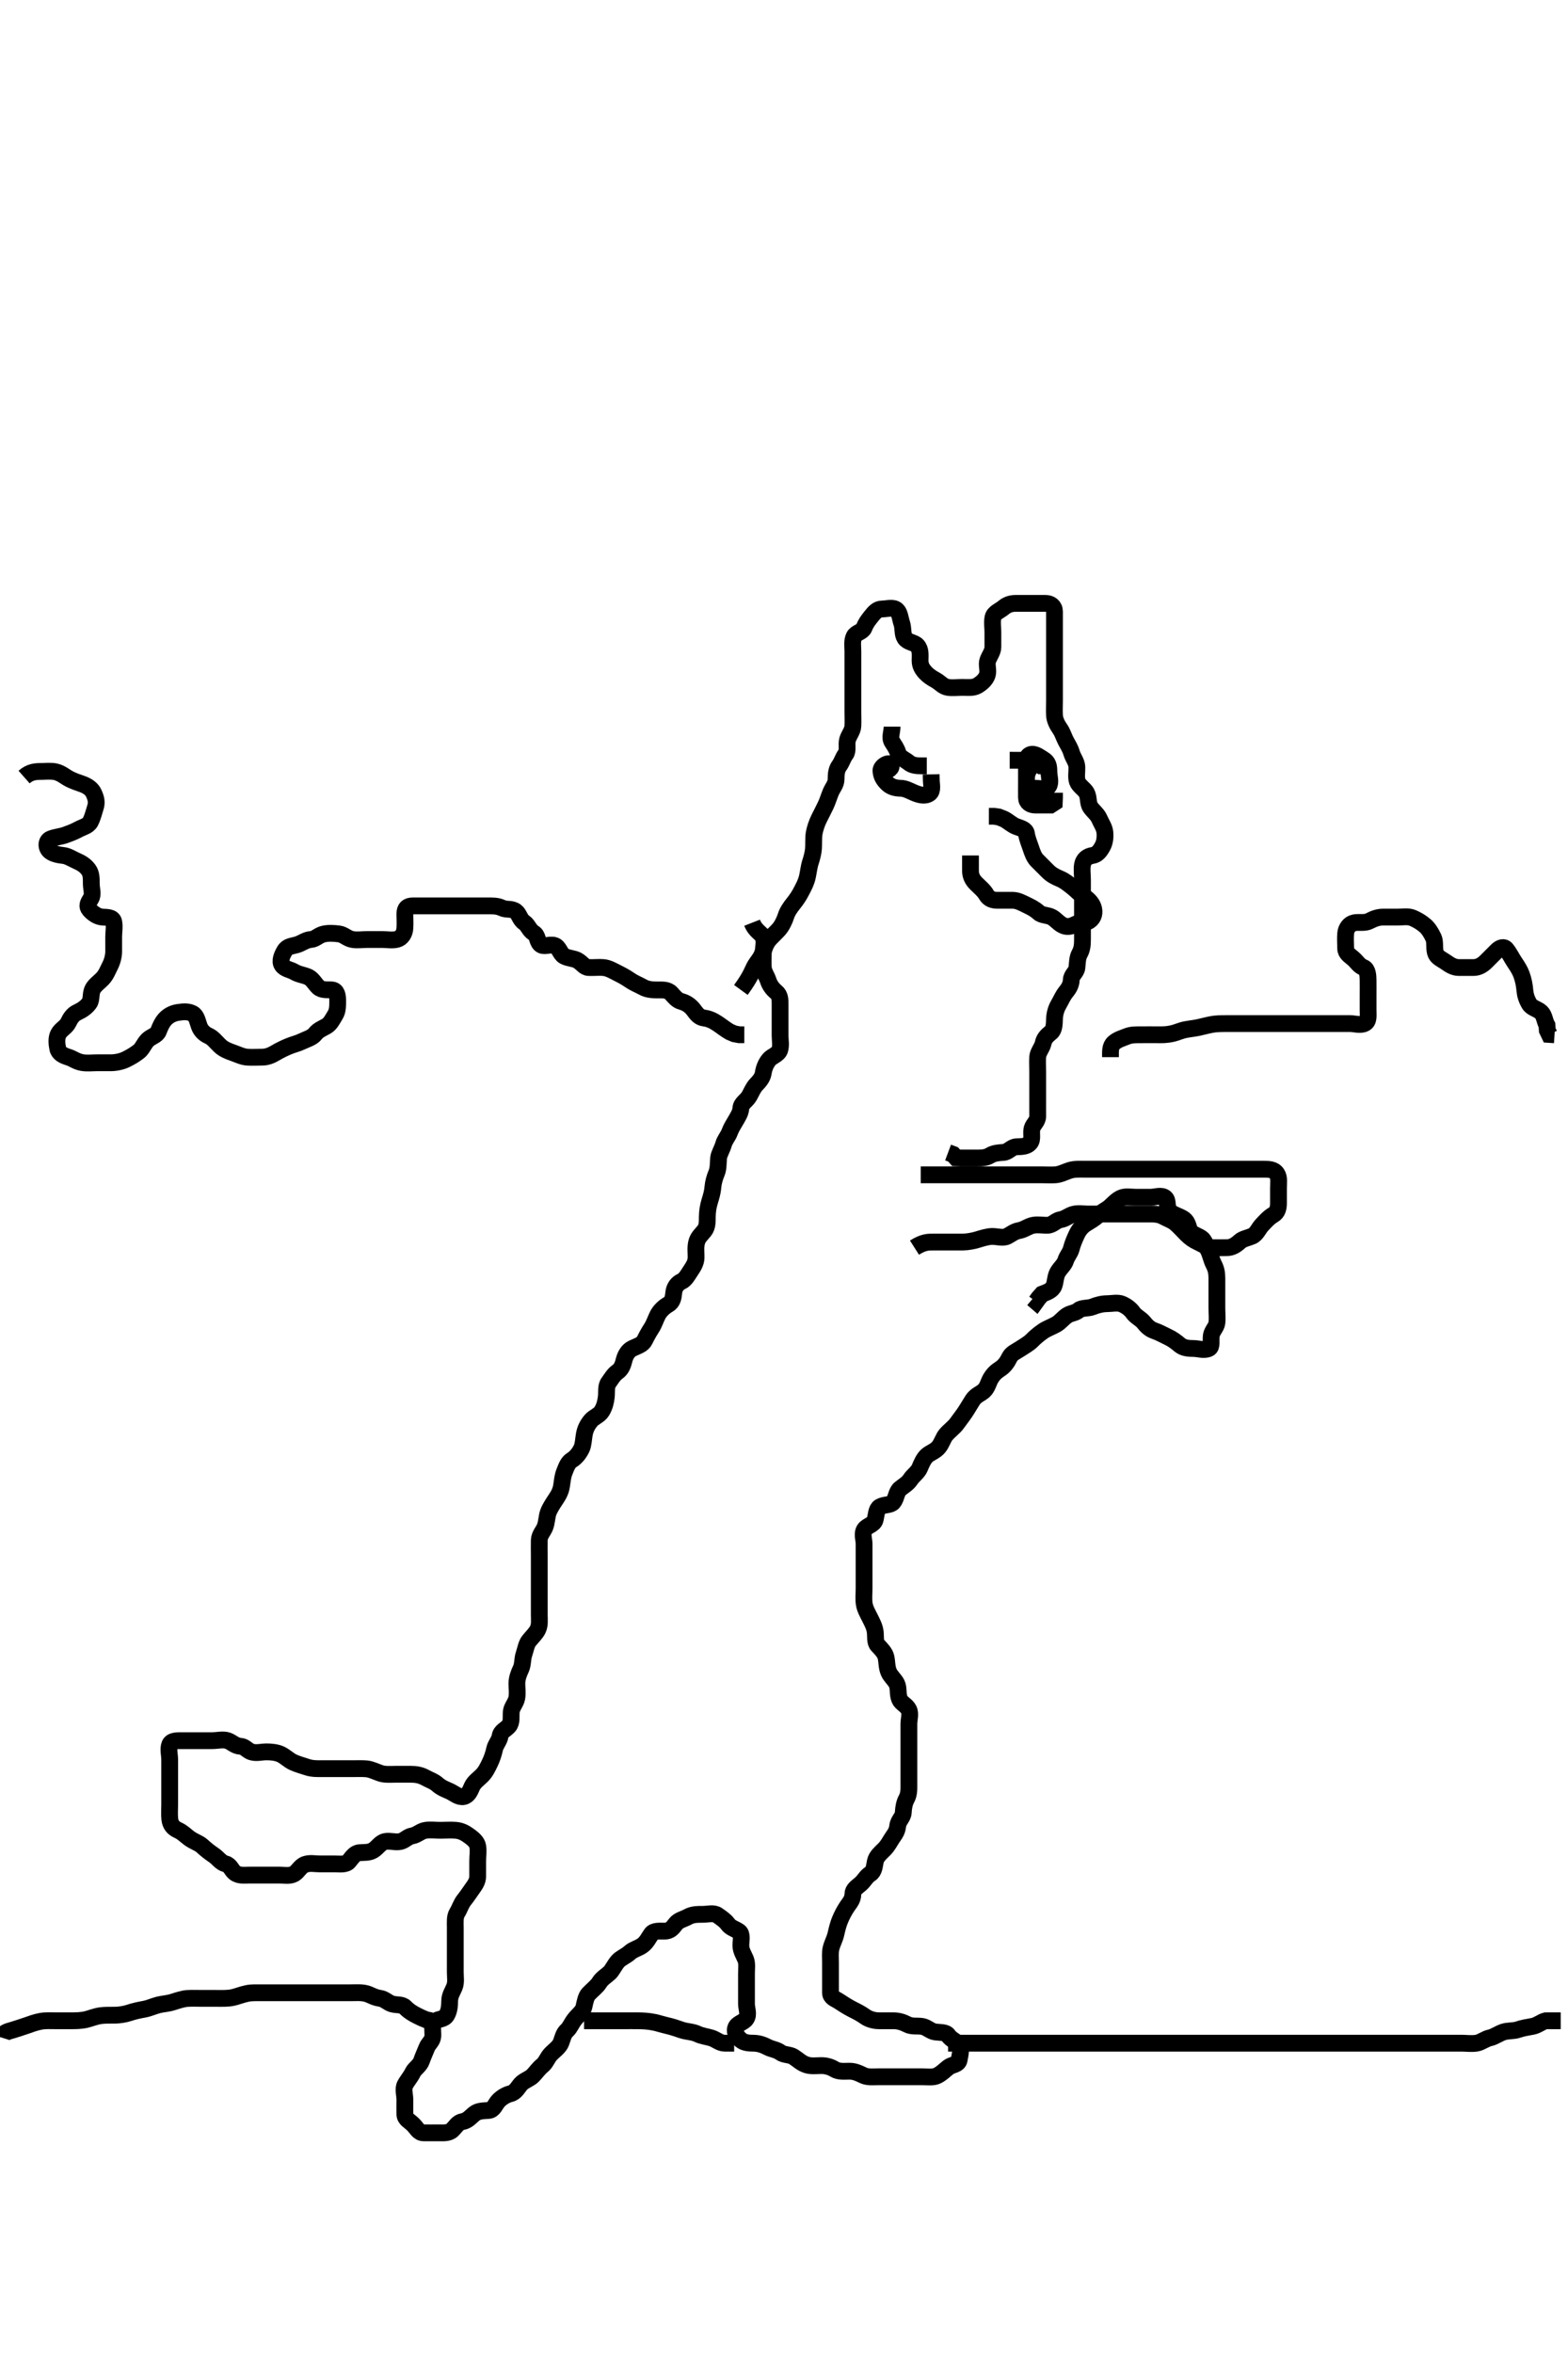 <svg width="280" height="420" xmlns="http://www.w3.org/2000/svg" xmlns:svg="http://www.w3.org/2000/svg" xmlns:xlink="http://www.w3.org/1999/xlink">
 <!-- Created with SVG-edit - http://svg-edit.googlecode.com/ -->
 <g display="inline" class="layer">
  <title>Layer 1</title>
  <path t="0,109,109,123,123,131,131,139,139,139,147,147,180,180,195,211,227,227,235,235,243,251,251,259,270,275,275,292,292,299,299,409,436,444,444,451,467,467,475,499,523,524,539,547,555,571,579,579,596,661,683,683,691,707,715,715,731,747,755,763,771,771,780,787,787,795,795,803,811,819,819,843,844,851,859,882,915,915,931,947,979,979,995,1035,1051,1059,1067,1123,1131,1139,1147,1156,1156,1164,1171,1179,1187,1195,1195,1195,1203,1211,1211,1219,1227,1241,1252,1372,1380,1380,1387,1395,1403,1411,1419,1427,1427,1444,1563,1579,1595,1595,1611,1620,1620,1635,1635,1643,1643,1652,1652,1659,1675,1676,1683,1707,1723,1812,1827,1835,1851,1852,1860,1867,1884,1891,1891,1891,1899,1899,1923,1931,1939,1939,1947,1947,1964,2026,2035,2043,2059,2067,2083,2083,2115,2148,2163,2203,2219,2219,2235,2279,2324,2324,2331,2339,2355,2355,2363,2363,2371,2380,2388,2395,2403,2420,2428,2459,2467,2483,2492,2492,2507,2579,2587,2604,2604,2612,2627,2627,2643,2660,2691,2699,2708,2732,2755,2818,2843,2859,2867,2876,2876,2884,2892,2899,2900,2908,2923,2939,2947,2947,2963,2995,2996,3027,3051,3083,3115,3139,3139,3147,3172,3187,3195,3211,3219,3227,3243,3259,3267,3275,3276,3283,3291,3299,3323,3340,3363,3363,3387,3443,3475,3483,3499,3499,3515,3515,3531,3531,3531,3555,3604,3604,3627,3635,3651,3660,3667,3668,3675,3683,3692,3692,3707,3739,3739,3893,3915,3923,3931,3931,3940,3940,3947,3947,3955,3956,4011" d="M4.3,138.7C5.367,137.757 6.356,137.702 7.378,137.7C8.053,137.699 9.155,137.572 9.961,137.772C10.889,138.002 11.545,138.56 12.049,138.849C13.145,139.478 13.933,139.662 14.783,139.984C15.611,140.297 16.374,140.797 16.725,141.561C17.166,142.519 17.335,143.222 17.016,144.184C16.78,144.895 16.563,145.887 16.133,146.7C15.742,147.441 14.768,147.635 14,148.053C13.159,148.51 12.409,148.768 11.643,149.053C10.89,149.332 9.842,149.403 9.014,149.753C8.215,150.09 8.177,151.264 8.869,151.899C9.397,152.382 10.415,152.61 11.3,152.7C12.1,152.781 12.882,153.312 13.7,153.675C14.485,154.022 15.19,154.424 15.779,155.2C16.336,155.933 16.3,156.869 16.3,157.721C16.3,158.679 16.703,159.635 16.215,160.415C15.75,161.155 15.422,161.736 16.005,162.4C16.56,163.033 17.394,163.639 18.3,163.7C19.098,163.754 20.116,163.697 20.299,164.501C20.498,165.378 20.3,166.336 20.3,167.184C20.3,168.047 20.311,168.947 20.3,169.867C20.29,170.7 20.034,171.654 19.653,172.395C19.251,173.177 18.958,174.014 18.3,174.7C17.713,175.313 16.969,175.808 16.585,176.5C16.128,177.324 16.41,178.409 15.943,179.057C15.411,179.795 14.706,180.277 13.8,180.7C13.01,181.069 12.575,181.743 12.216,182.5C11.806,183.365 10.853,183.72 10.421,184.579C10.047,185.325 10.132,186.32 10.321,187.2C10.502,188.044 11.326,188.426 12.217,188.701C13.046,188.957 13.619,189.484 14.664,189.664C15.583,189.823 16.41,189.7 17.342,189.7C18.3,189.7 19.089,189.708 19.815,189.7C20.8,189.69 21.793,189.438 22.439,189.125C23.364,188.678 24.008,188.284 24.779,187.7C25.432,187.205 25.71,186.274 26.4,185.6C26.979,185.035 28,184.831 28.289,184.089C28.637,183.2 28.892,182.604 29.41,181.995C29.956,181.354 30.792,180.866 31.758,180.721C32.648,180.588 33.586,180.479 34.4,180.921C35.142,181.325 35.272,182.354 35.584,183.183C35.896,184.011 36.512,184.567 37.187,184.871C38.041,185.255 38.465,185.895 39.279,186.678C39.883,187.26 40.728,187.618 41.621,187.921C42.316,188.157 43.272,188.639 44.133,188.7C45.002,188.761 45.9,188.7 46.8,188.7C47.689,188.7 48.445,188.371 49.101,187.984C49.928,187.497 50.749,187.098 51.501,186.784C52.422,186.4 53.139,186.271 53.901,185.899C54.701,185.508 55.763,185.238 56.3,184.533C56.787,183.895 57.506,183.612 58.279,183.179C59.011,182.77 59.398,181.91 59.875,181.136C60.314,180.423 60.3,179.5 60.3,178.6C60.3,177.7 60.146,176.784 59.3,176.7C58.504,176.621 57.464,176.818 56.821,176.179C56.179,175.541 55.833,174.793 55.099,174.416C54.379,174.047 53.381,173.976 52.543,173.479C51.82,173.05 50.856,173 50.372,172.264C49.893,171.536 50.376,170.488 50.821,169.721C51.307,168.882 52.135,168.897 53,168.643C53.877,168.385 54.6,167.759 55.499,167.7C56.353,167.644 56.848,166.939 57.8,166.721C58.678,166.52 59.603,166.586 60.522,166.7C61.421,166.812 61.954,167.51 62.9,167.689C63.784,167.857 64.605,167.7 65.621,167.7C66.3,167.7 67.278,167.7 68.3,167.7C69.1,167.7 70.028,167.891 70.9,167.664C71.756,167.441 72.239,166.606 72.3,165.7C72.361,164.786 72.3,163.995 72.3,163.1C72.3,162.136 72.736,161.7 73.711,161.7C74.621,161.7 75.439,161.7 76.351,161.7C77.161,161.7 78.133,161.7 78.996,161.7C79.864,161.7 80.736,161.7 81.711,161.7C82.621,161.7 83.439,161.7 84.348,161.7C85.3,161.7 86.1,161.7 87,161.7C87.864,161.7 88.761,161.654 89.605,162.053C90.497,162.475 91.319,162.089 92.129,162.701C92.719,163.147 92.84,164.149 93.596,164.647C94.294,165.108 94.487,166.031 95.3,166.533C96.064,167.005 95.866,167.932 96.467,168.533C97.068,169.134 98.138,168.491 99,168.757C99.866,169.025 100.007,170.272 100.736,170.664C101.498,171.074 102.452,171.059 103.1,171.416C103.964,171.892 104.298,172.657 105.101,172.7C105.935,172.744 106.951,172.629 107.731,172.7C108.645,172.784 109.342,173.219 110.3,173.7C110.896,173.999 111.653,174.385 112.543,174.995C113.309,175.521 114,175.753 114.8,176.2C115.595,176.644 116.522,176.7 117.4,176.7C118.3,176.7 119.244,176.621 119.864,177.311C120.456,177.969 120.886,178.543 121.652,178.753C122.696,179.039 123.383,179.628 123.864,180.264C124.409,180.985 124.828,181.594 125.711,181.711C126.637,181.833 127.331,182.171 128.133,182.7C128.829,183.159 129.621,183.8 130.3,184.179L131.133,184.533L132.013,184.699L132.911,184.7" id="svg_1" stroke-width="3" stroke="#000" fill="none"/>
  <path t="9857,9911,9911,9924,9931,9939,9939,9947,9947,9947,9955,9955,9963,9963,9963,9972,9972,9972,9979,9979,9988,9988,9988,9995,9995,9995,9995,10003,10003,10012,10012,10019,10019,10019,10027,10027,10035,10043,10043,10043,10051,10051,10051,10051,10059,10059,10059,10075,10076,10091,10091,10171,10179,10187,10196,10203,10203,10219,10227,10227,10227,10235,10243,10251,10252,10259,10259,10275,10308,10315,10331,10347,10355,10395,10411,10420,10427,10427,10435,10443,10451,10459,10459,10467,10475,10475,10491,10499,10515,10523,10531,10531,10547,10555,10555,10555,10563,10563,10572,10579,10595,10595,10603,10603,10659,10675,10691,10699,10700,10707,10747,10780,10780,10795,10844,10844,10975,10975,10987,10987,10996,10997,11003,11003,11003,11011,11019,11019,11027,11027,11035,11043,11051,11059,11067,11083,11107,11123,11140" d="M198.3,188.7C198.3,187.7 198.216,186.75 198.911,186.136C199.577,185.547 200.452,185.309 201.271,184.984C202.036,184.68 202.821,184.712 203.617,184.701C204.847,184.686 205.525,184.708 206.721,184.7C207.525,184.695 208.092,184.76 209.378,184.479C210.077,184.326 210.889,183.938 211.701,183.784C212.528,183.627 213.469,183.543 214.257,183.347C215.113,183.135 216.298,182.848 216.899,182.785C217.777,182.694 218.615,182.701 219.615,182.7C220.489,182.699 221.5,182.7 222.3,182.7C223.3,182.7 224.1,182.7 224.9,182.7C225.895,182.7 226.643,182.7 227.685,182.7C228.633,182.7 229.314,182.7 230.121,182.7C231.3,182.7 232.2,182.7 232.8,182.7C233.7,182.7 234.899,182.7 235.489,182.7C236.343,182.7 237.378,182.7 238.258,182.7C239.279,182.7 240.099,182.7 241,182.7C241.9,182.7 242.891,183.071 243.689,182.679C244.479,182.29 244.299,181.268 244.3,180.243C244.301,179.367 244.3,178.46 244.3,177.762C244.3,176.696 244.312,175.881 244.299,174.933C244.288,174.221 244.247,173.003 243.499,172.704C242.647,172.363 242.383,171.751 241.689,171.136C241.031,170.552 240.31,170.179 240.3,169.311C240.288,168.343 240.218,167.496 240.3,166.6C240.384,165.689 240.956,164.902 241.8,164.721C242.68,164.532 243.657,164.837 244.5,164.416C245.162,164.086 245.936,163.705 246.948,163.7C247.731,163.696 248.657,163.7 249.6,163.7C250.5,163.7 251.461,163.5 252.3,163.867C253.035,164.188 253.749,164.592 254.467,165.2C255.031,165.679 255.52,166.417 255.967,167.367C256.326,168.13 256.083,169.129 256.309,170C256.537,170.881 257.35,171.155 258.133,171.7C258.884,172.222 259.584,172.7 260.522,172.7C261.4,172.7 262.3,172.7 263.1,172.7C264.015,172.7 264.736,172.264 265.4,171.6C265.9,171.1 266.6,170.4 267.3,169.7C267.864,169.136 268.561,168.889 269.004,169.462C269.661,170.309 269.981,171.06 270.5,171.817C270.983,172.522 271.424,173.233 271.689,173.951C272.048,174.92 272.222,175.887 272.3,176.8C272.367,177.587 272.602,178.383 273.101,179.216C273.552,179.969 274.548,180.053 275.215,180.701C275.801,181.271 275.8,182.2 276.243,183L276.301,183.899L276.657,184.643L277.595,184.704" id="svg_3" stroke-width="3" stroke="#000" fill="none"/>
  <path t="43477,43529,43529,43547,43547,43547,43556,43556,43564,43564,43564,43572,43572,43572,43579,43579,43588,43588,43588,43595,43595,43595,43604,43604,43611,43611,43619,43620,43620,43628,43628,43628,43635,43635,43644,43644,43652,43652,43659,43667,43667,43675,43675,43683,43692,43707,43715,43731,43748,43756,43763,43772,43779,43787,43803,43811,43828,43836,43852,43852,43860,43860,43876,43883,43891,43899,43907,43915,43923,43931,43932,43947,43963,43972,43995,44003,44003,44019,44051,44083,44107,44139,44140,44340,44363,44395,44419,44427,44427,44435,44435,44459,44467,44483,44508,44508,44524,44532,44564,44571,44579,44595,44611,44837,44916,44916,44960,45043,45116,45116,45123,45131,45163,45171,45195,45195,45203,45235,45252,45267,45267,45284,45323,45331,45339,45355,45363,45380,45388,45396,45435,45459,45468,45475,45499,45507,45515,45515,45531,45571,45626,45660,45728,45747,45763,45764,45772,45772,45779,45788,45795,45812,45812,45819,45835,45843,45851,45876,45884,45900,45916,45932,45980,46003,46003,46011,46011,46027,46035,46051,46083,46100,46108,46115,46132,46163,46179,46256,46291,46307,46307,46315,46331,46331,46355,46387,46411,46419,46460,46580,46876,46900,46923,46948,46964,46980,46987,47004,47027,47051,47051,47093,47115,47131,47147,47172,47179,47187,47203,47220,47259,47300,47308,47331,47355,47356,47364,47387,47411,47436,47452,47484,47492,47516,47532,47540,47548,47556,47563,47579,47579,47595,47595,47612,47627,47643,47659,47659,47667,47683,47692,47707,47724,47740,47756,47771,47779,47796,47820,47843,47859,47884,47907,47940,47963,47971,47995,48003,48012,48111,48139,48456,48484,48484,48508,48508,48547,48555,48571,48571,48695,48842,48910,48955,49036,49076,49091,49099,49107,49115" d="M132.3,176.7C134.195,174.1 134.312,173.251 134.868,172.3C135.241,171.662 135.822,171.137 136.195,170.1C136.475,169.322 136.704,168.469 137.342,167.7C137.688,167.282 138.52,166.519 139.079,165.9C139.605,165.317 140.103,164.292 140.351,163.5C140.604,162.69 141.168,161.905 141.652,161.3C142.287,160.507 142.679,159.908 143.099,159.1C143.614,158.109 143.942,157.521 144.179,156.5C144.361,155.712 144.458,154.697 144.725,153.889C144.94,153.24 145.205,152.281 145.264,151.485C145.321,150.711 145.25,149.498 145.385,148.732C145.529,147.92 145.852,146.923 146.3,146.033C146.645,145.348 147.064,144.555 147.467,143.7C147.789,143.016 148.037,142.165 148.353,141.41C148.697,140.586 149.298,139.996 149.3,139.1C149.302,138.2 149.367,137.356 149.875,136.675C150.352,136.034 150.5,135.299 151.016,134.616C151.481,134.001 151.115,132.958 151.336,132.089C151.553,131.236 152.257,130.503 152.3,129.6C152.343,128.701 152.3,127.943 152.3,127.047C152.3,126.184 152.3,125.221 152.3,124.3C152.3,123.4 152.3,122.5 152.3,121.6C152.3,120.725 152.3,119.938 152.3,119.047C152.3,118.184 152.3,117.242 152.3,116.264C152.3,115.404 152.118,114.411 152.521,113.6C152.873,112.894 154.012,112.804 154.289,112.089C154.635,111.2 155.012,110.732 155.595,109.995C156.116,109.337 156.657,108.7 157.5,108.7C158.4,108.7 159.521,108.298 160.179,108.922C160.684,109.401 160.771,110.508 161.016,111.216C161.342,112.16 161.117,113.196 161.585,113.899C162.115,114.694 163.226,114.632 163.779,115.221C164.46,115.946 164.3,116.985 164.3,117.9C164.3,118.8 164.662,119.414 165.243,120.053C165.736,120.596 166.347,121.007 167.1,121.416C167.898,121.849 168.352,122.556 169.3,122.7C170.091,122.82 171,122.7 171.864,122.7C172.736,122.7 173.766,122.835 174.5,122.415C175.187,122.021 176.027,121.343 176.3,120.478C176.565,119.641 176.119,118.659 176.385,117.9C176.686,117.044 177.3,116.343 177.3,115.5C177.3,114.6 177.3,113.7 177.3,112.821C177.3,111.996 177.132,111.08 177.321,110.2C177.502,109.356 178.529,109.028 179.179,108.479C179.838,107.921 180.522,107.7 181.4,107.7C182.3,107.7 183.1,107.7 184.015,107.7C184.911,107.7 185.8,107.698 186.7,107.7C187.596,107.702 188.29,108.2 188.3,109.143C188.309,109.921 188.3,110.9 188.3,111.658C188.3,112.639 188.3,113.501 188.3,114.336C188.3,115.353 188.3,116.047 188.3,117.064C188.3,118 188.3,118.9 188.3,119.8C188.3,120.647 188.3,121.501 188.3,122.4C188.3,123.3 188.3,124.179 188.3,125.062C188.3,126.021 188.25,126.701 188.3,127.678C188.343,128.502 188.766,129.365 189.275,130.089C189.777,130.805 189.937,131.502 190.336,132.264C190.733,133.022 191.104,133.536 191.357,134.4C191.614,135.277 192.271,135.994 192.3,136.921C192.327,137.8 192.124,138.739 192.385,139.5C192.654,140.28 193.631,140.808 194.015,141.5C194.472,142.324 194.223,143.367 194.725,144.089C195.247,144.839 195.969,145.338 196.311,146.136C196.676,146.99 197.216,147.688 197.3,148.579C197.377,149.401 197.303,150.32 196.875,151.1C196.424,151.922 195.939,152.565 195.079,152.7C194.184,152.841 193.493,153.357 193.311,154.3C193.14,155.184 193.3,156.089 193.3,156.985C193.3,157.9 193.3,158.8 193.3,159.7C193.3,160.579 193.3,161.405 193.3,162.3C193.3,163.2 193.3,164.089 193.3,164.987C193.3,165.867 193.3,166.7 193.3,167.678C193.3,168.579 193.242,169.404 192.8,170.2C192.356,170.999 192.411,171.906 192.3,172.753C192.188,173.6 191.343,173.982 191.3,174.9C191.258,175.799 190.855,176.439 190.353,177.057C189.779,177.763 189.541,178.423 189.005,179.353C188.616,180.025 188.329,180.942 188.3,181.9C188.273,182.8 188.245,183.81 187.689,184.264C186.936,184.879 186.468,185.33 186.279,186.2C186.095,187.046 185.361,187.793 185.3,188.647C185.239,189.499 185.3,190.4 185.3,191.3C185.3,192.179 185.3,193.057 185.3,194C185.3,194.9 185.3,195.8 185.3,196.647C185.3,197.501 185.311,198.4 185.3,199.3C185.29,200.179 184.525,200.637 184.304,201.405C184.057,202.265 184.491,203.33 183.938,203.995C183.32,204.74 182.299,204.649 181.467,204.7C180.584,204.754 180.085,205.639 179.2,205.7C178.302,205.762 177.509,205.8 176.736,206.275C176.023,206.713 175.1,206.7 174.2,206.7C173.3,206.7 172.421,206.7 171.595,206.7L170.736,206.664L170.19,206.053L169.3,205.721" id="svg_4" stroke-width="3" stroke="#000" fill="none"/>
  <path t="49609,49707,49724,49732,49740,49755,49755,49763,49763,49771,49779,49796,49804,49804,49820,49829,49836,49836,49883,49940,49987,50003,50012,50028,50077,50123,50123,50132,50148,50164,50196,50212,50228,50228,50236,50251,50260,50276,50307,50308,50323,50347,50355,50380,50388,50404,50419,50427,50435,50443,50451,50451,50476,50483,50484,50492,50499,50508,50508,50515,50515,50524,50532,50532,50540,50540,50548,50548,50548,50556,50563,50563,50572,50580,50588,50588,50595,50603,50612,50612,50620,50628,50636,50643,50644,50651,50659,50667,50667,50675,50683,50683,50691,50699,50708,50716,50716,50724,50724,50732,50748,50748,50755,50755,50771,50780,50780,50788,50796,50813,50827,50827,50835,50835,50835,50844,50852,50852,50859,50859,50867,50875,50883,50884,50884,50892,50899,50907,50915,50915,50924,50924,50931,50939,50939,50955,50955,50963,50963,50963,50972,50980,50988,50996,51003,51019,51028,51035,51051,51084,51092,51115,51123,51131,51131,51139,51147,51155,51164,51171,51195,51204,51211,51212,51220,51244,51244,51260,51260,51276,51292,51307,51308,51323,51347,51356,51356,51372,51379,51395,51395,51403,51411,51428,51436,51444,51451,51459,51459,51467,51483,51491,51500,51500,51524,51577,51577,51603,51723,51778,51778,51803,51819,51835,51843,51851,51859,51868,51868,51876,51883,51892,51899,51899,51916,51916,51924,51924,51931,51939,51940,51947,51947,51947,51955,51963,51971,51971,51987,51987,52011,52011,52011,52027,52043,52043,52059,52075,52075,52092,52092,52100,52108,52115,52124,52131,52132,52147,52156,52156,52164,52172,52211,52259,52267,52284,52300,52395,52428,52452,52452,52483,52524,52524,52547,52556,52572,52580,52596,52604,52619,52643,52643,52659,52692,52755,52779,52795,52803,52803,52812,52812,52819,52843,52843,52843,52852,52875,52875,52900,52916,52916,52932,52932,52947,52955,52995,52995,53003,53027,53068,53068,53076,53092,53100,53108,53132,53132,53139,53180,53180,53196,53212,53219,53244,53244,53251,53260,53307,53316,53324,53332,53348,53356,53371,53379,53379,53395,53404,53404,53420,53435,53444,53461,53468,53484,53492,53515,53515,53523,53547,53547,53563,53571,53595,53611,53627,53627,53692,53707,53724,53739,53756,53772,53780,53828,53844,53854,53885,53900,53907,53931,53931,53947,53971,53979,54011,54035,54051,54083,54157,54204,54220,54220,54236,54244,54260,54260,54268,54284,54292,54300,54300,54316,54339,54363,54379,54379,54387,54387,54395,54411,54419,54419,54428,54435,54443,54459,54467,54467,54483,54499,54500,54515,54547,54564,54596,54612,54636,54676,54676,54691,54707,54715,54723,54772,54788,54859,54907,54923,54964,54964,54972,54996,55004,55011,55035,55052,55052,55067,55076,55092,55100,55108,55116,55116,55124,55132,55132,55140,55147,55148,55156,55163,55171,55179,55179,55188,55203,55211,55220,55220,55227,55236,55243,55259,55267,55267,55267,55291,55299,55300,55308,55332,55348,55348,55364,55371,55371,55379,55395,55403,55404,55411,55411,55420,55444,55468,55468,55484,55492,55499,55500,55515,55523,55540,55555,55596,55636,55667,55709,55709,55747,55755,55812,55820,55829,55844,55852,55860,55868,55869,55892,55932,55940,55956,55964,55972,55988,56004,56012,56012,56020,56035,56043,56060,56067,56076,56107,56123,56124,56172,56187,56275,56348,56355,56388,56396,56404,56411,56420,56420,56427,56436,56436,56444,56452,56476,56492,56508,56516,56548,56548,56580,56596,56611,56628,56644,56660,56660,56668,56676,56684,56692,56700,56700,56708,56755,56780,56812,56820,56844,56852,56876,56876,56884,56884,56944,56972,56988,57004,57012,57028,57052,57125,57209,57220,57236,57236,57244,57252,57261,57268,57283,57315,57323,57339,57339,57347,57379,57395,57403,57419,57428,57445,57445,57452,57452,57459,57467,57468,57476,57476,57484,57492,57548,57548,57564,57580,57588,57596,57596,57604,57612,57629,57636,57645,57676,57676,57692,57692,57700,57724,57724,57724,57732,57732,57741,57748,57756,57763,57772,57779,57795,57804,57811,57829,57829,57845,57852,57861,57876,57876,57900,57908,57924,57940,57940,57955,57963,57971,57987,57995,58004,58004,58011,58020,58029,58029,58036,58036,58044,58045,58052,58060,58068,58084,58084,58092,58116,58116,58124,58132,58140,58156,58156,58179,58188,58235,58236,58251,58252,58270,58276,58276,58283,58284,58308,58315,58347,58363,58388,58388,58404,58419,58420,58427,58436,58459,58468,58468,58484,58484,58492,58508,58515,58524,58540,58547,58548,58563,58564,58571,58579,58588,58603,58619,58620,58627,58636,58651,58652,58659,58668,58684,58684,58692,58692,58699,58715,58716,58731,58740,58740,58747,58747,58763,58772,58772,58779,58795,58795,58811,58819,58835,58845,58851,58852,58859,58860,58867,58875,58883,58891,58899,58915,58924,58931,58931,58947,58971,58972,58979,58995,59004,59019,59035,59036,59043,59044,59075,59123,59132,59180,59196,59219,59227,59275,59276,59328,59328,59348,59364,59380,59380,59439,59452,59468,59484,59500,59524,59532,59572,59596,59611,59619,59619,59635,59644,59651,59652,59660,59676,59724,59777,59796,59812,59828,59852,59860,59867,59883,59892,59908,59916,59916,59940,59964,59971,59979,59980,59988,59996,59996,59996,60004,60016,60028,60028,60036,60045,60045,60052,60061,60076,60083,60092,60099,60115,60131,60139,60147,60171,60179,60196,60211,60212,60220,60243,60251,60261,60268,60283,60284,60292,60300,60315,60324,60347,60347,60363,60363,60371,60371,60395,60411,60427,60435,60451,60460,60476,60491,60499,60532,60556,60563,60572,60587,60603,60691,60699,60708,60708" d="M134.3,164.7C134.911,166.264 136.013,166.564 136.289,167.311C136.591,168.125 136.3,169.143 136.3,169.921C136.3,170.9 136.252,171.66 136.3,172.639C136.343,173.504 136.909,174.178 137.179,175.021C137.432,175.812 137.925,176.515 138.595,177.057C139.33,177.651 139.299,178.5 139.3,179.4C139.301,180.343 139.3,181.221 139.3,182.1C139.3,183 139.3,183.899 139.3,184.867C139.3,185.7 139.509,186.538 139.243,187.4C138.975,188.266 137.851,188.485 137.325,189.136C136.733,189.869 136.423,190.692 136.301,191.5C136.165,192.409 135.566,193.03 135.016,193.616C134.469,194.199 134.147,195.057 133.779,195.679C133.286,196.514 132.366,196.916 132.3,197.8C132.235,198.672 131.764,199.331 131.336,200.089C130.979,200.723 130.585,201.272 130.289,202.089C130.017,202.84 129.437,203.429 129.216,204.217C128.967,205.106 128.379,206.016 128.321,206.7C128.238,207.675 128.293,208.615 127.947,209.414C127.648,210.107 127.366,211.096 127.311,211.828C127.239,212.785 127.001,213.549 126.725,214.46C126.452,215.362 126.318,216.2 126.3,217.242C126.288,217.94 126.361,218.942 125.779,219.679C125.222,220.385 124.606,220.846 124.385,221.815C124.166,222.779 124.325,223.7 124.3,224.5C124.271,225.401 123.826,226.083 123.3,226.867C122.879,227.494 122.403,228.413 121.689,228.736C120.887,229.099 120.403,229.858 120.321,230.7C120.226,231.674 120.084,232.429 119.3,232.867C118.648,233.23 117.874,233.917 117.467,234.7C117.08,235.444 116.811,236.35 116.325,237.089C115.874,237.776 115.497,238.465 115.131,239.217C114.736,240.027 113.903,240.226 112.936,240.685C112.153,241.057 111.673,241.902 111.467,242.7C111.224,243.642 111.016,244.355 110.2,244.921C109.603,245.336 109.137,246.139 108.653,246.81C108.176,247.471 108.368,248.539 108.264,249.361C108.151,250.255 107.99,251.001 107.499,251.847C107.014,252.68 106.033,252.927 105.5,253.587C104.927,254.296 104.522,255.014 104.336,256.064C104.19,256.889 104.165,257.881 103.864,258.525C103.533,259.233 102.937,260.109 102.101,260.616C101.411,261.035 101.133,261.867 100.8,262.7C100.467,263.533 100.419,264.299 100.279,265.221C100.129,266.208 99.723,266.896 99.2,267.679C98.73,268.382 98.179,269.234 97.911,269.951C97.635,270.687 97.641,271.792 97.299,272.616C96.998,273.34 96.329,273.999 96.3,274.9C96.271,275.799 96.3,276.725 96.3,277.501C96.3,278.4 96.3,279.3 96.3,280.264C96.3,281.136 96.3,282.004 96.3,283.021C96.3,283.679 96.3,284.715 96.3,285.501C96.3,286.4 96.3,287.3 96.3,288.264C96.3,289.136 96.437,290.057 96.016,290.9C95.686,291.562 95.018,292.187 94.467,292.867C93.986,293.459 93.831,294.508 93.584,295.216C93.262,296.14 93.396,297.097 93.016,297.901C92.67,298.633 92.318,299.514 92.3,300.457C92.285,301.269 92.454,302.065 92.289,303.064C92.146,303.932 91.385,304.687 91.301,305.5C91.209,306.395 91.436,307.414 90.864,308.089C90.331,308.719 89.435,308.991 89.299,309.9C89.177,310.708 88.505,311.354 88.321,312.2C88.13,313.08 87.838,313.936 87.467,314.7C87.1,315.454 86.728,316.267 86.079,316.922C85.501,317.504 84.654,318.08 84.3,318.867C83.951,319.642 83.645,320.503 82.8,320.679C81.919,320.863 81.147,320.134 80.353,319.757C79.661,319.429 78.82,319.158 78.1,318.501C77.515,317.968 76.682,317.708 75.9,317.275C75.08,316.82 74.2,316.7 73.415,316.7C72.453,316.7 71.613,316.7 70.619,316.7C69.842,316.7 68.774,316.8 67.967,316.533C67.223,316.288 66.306,315.821 65.511,315.736C64.789,315.659 63.711,315.7 62.889,315.7C61.978,315.7 61.089,315.7 60.1,315.7C59.3,315.7 58.3,315.7 57.511,315.7C56.785,315.7 55.78,315.746 54.816,315.416C54.107,315.173 53.131,314.927 52.3,314.533C51.599,314.201 50.836,313.462 50.125,313.136C49.341,312.776 48.384,312.7 47.596,312.7C46.664,312.7 45.772,312.991 44.869,312.7C44.177,312.477 43.733,311.751 42.948,311.704C41.948,311.645 41.424,310.968 40.653,310.704C39.826,310.422 38.8,310.7 37.9,310.7C37.005,310.7 36.133,310.7 35.2,310.7C34.3,310.7 33.5,310.699 32.657,310.7C31.732,310.701 30.613,310.627 30.309,311.405C29.996,312.205 30.3,313.221 30.3,314.1C30.3,315 30.3,315.899 30.3,316.753C30.3,317.7 30.3,318.5 30.3,319.4C30.3,320.264 30.3,321.221 30.3,322.1C30.3,323.004 30.226,323.872 30.321,324.7C30.434,325.692 30.898,326.281 31.779,326.679C32.622,327.06 33.11,327.614 33.817,328.132C34.613,328.715 35.517,328.966 36.1,329.501C36.73,330.08 37.479,330.681 38.115,331.1C38.984,331.674 39.369,332.463 40.3,332.7C41.124,332.91 41.348,333.818 41.911,334.264C42.68,334.874 43.689,334.7 44.633,334.7C45.321,334.7 46.279,334.7 47.3,334.7C48.133,334.7 48.947,334.7 49.953,334.7C50.647,334.7 51.743,334.922 52.522,334.478C53.234,334.073 53.597,333.103 54.5,332.785C55.353,332.486 56.3,332.7 57.1,332.7C58,332.7 58.9,332.7 59.8,332.7C60.7,332.7 61.749,332.873 62.275,332.264C62.889,331.552 63.288,330.786 64.179,330.7C65.006,330.62 65.889,330.753 66.664,330.264C67.502,329.735 67.889,328.882 68.8,328.7C69.641,328.532 70.622,328.895 71.499,328.699C72.306,328.518 72.748,327.845 73.6,327.695C74.528,327.532 75.068,326.845 76.015,326.701C76.86,326.573 77.652,326.7 78.664,326.7C79.596,326.7 80.525,326.62 81.4,326.7C82.311,326.784 82.99,327.124 83.779,327.7C84.419,328.168 85.154,328.744 85.299,329.501C85.467,330.384 85.3,331.3 85.3,332.264C85.3,333.136 85.3,334 85.3,334.9C85.3,335.8 84.83,336.434 84.336,337.125C83.85,337.806 83.438,338.447 82.911,339.1C82.31,339.844 82.101,340.698 81.653,341.405C81.191,342.132 81.3,343.1 81.3,343.996C81.3,344.922 81.3,345.8 81.3,346.7C81.3,347.5 81.3,348.533 81.3,349.347C81.3,350.184 81.3,351.047 81.3,352.064C81.3,352.9 81.483,353.854 81.133,354.7C80.809,355.485 80.313,356.179 80.3,357.136C80.288,358.004 80.224,358.912 79.779,359.679C79.293,360.518 78.333,360.297 77.657,360.814C77.004,361.315 77.362,362.703 77.289,363.479C77.205,364.376 76.508,364.738 76.215,365.501C75.917,366.277 75.538,367.051 75.275,367.839C74.986,368.7 74.047,369.24 73.736,369.885C73.305,370.78 72.732,371.374 72.336,372.125C71.935,372.887 72.3,373.9 72.3,374.8C72.3,375.7 72.281,376.5 72.3,377.4C72.318,378.265 73.139,378.581 73.779,379.221C74.419,379.861 74.735,380.682 75.596,380.7C76.521,380.719 77.4,380.7 78.3,380.7C79.1,380.7 80.136,380.818 80.779,380.179C81.421,379.541 81.748,378.846 82.6,378.695C83.528,378.532 84.046,377.838 84.7,377.311C85.445,376.71 86.404,376.789 87.3,376.7C88.146,376.616 88.424,375.666 88.911,375.1C89.552,374.355 90.47,373.88 91.115,373.725C92.062,373.498 92.422,372.664 93.004,372C93.56,371.367 94.59,371.093 95.179,370.478C95.831,369.798 96.134,369.268 96.864,368.675C97.513,368.147 97.727,367.291 98.4,366.6C98.992,365.992 99.868,365.396 100.178,364.6C100.509,363.754 100.577,363.016 101.3,362.367C101.793,361.924 102.041,361.137 102.7,360.336C103.345,359.552 104.093,359.048 104.279,358.2C104.473,357.32 104.643,356.387 105.101,355.9C105.779,355.18 106.604,354.576 107.015,353.9C107.486,353.124 108.213,352.739 108.868,352.131C109.326,351.705 109.757,350.728 110.348,350.062C110.863,349.481 111.756,349.176 112.522,348.479C113.085,347.965 113.966,347.784 114.7,347.264C115.487,346.706 115.828,345.884 116.321,345.2C116.769,344.578 117.8,344.702 118.689,344.7C119.653,344.698 120.091,344.155 120.657,343.405C121.162,342.735 122.078,342.579 122.9,342.125C123.671,341.7 124.585,341.7 125.5,341.7C126.4,341.7 127.438,341.378 128.133,341.867C128.849,342.37 129.514,342.818 129.943,343.405C130.498,344.164 131.164,344.23 131.943,344.757C132.626,345.22 132.29,346.4 132.3,347.3C132.31,348.2 132.801,348.919 133.133,349.7C133.454,350.452 133.3,351.4 133.3,352.3C133.3,353.2 133.3,354.1 133.3,355C133.3,355.899 133.3,356.867 133.3,357.7C133.3,358.5 133.776,359.563 133.243,360.343C132.76,361.048 131.613,361.141 131.357,362C131.1,362.863 131.682,363.611 132.275,364.125C132.873,364.645 133.784,364.699 134.475,364.7C135.543,364.702 136.337,365.026 137.1,365.416C137.853,365.801 138.668,365.844 139.353,366.347C140.019,366.837 141.031,366.705 141.711,367.136C142.507,367.641 143.046,368.254 144.057,368.578C144.878,368.842 145.8,368.7 146.7,368.7C147.595,368.7 148.388,368.972 149.005,369.347C149.823,369.846 150.8,369.698 151.7,369.7C152.6,369.702 153.331,370.037 154.1,370.416C154.945,370.833 155.864,370.7 156.736,370.7C157.7,370.7 158.6,370.7 159.499,370.7C160.353,370.7 161.3,370.7 162.057,370.7C162.948,370.7 163.731,370.7 164.736,370.7C165.7,370.7 166.665,370.861 167.4,370.479C168.247,370.038 168.708,369.499 169.384,368.984C169.997,368.516 171.136,368.558 171.279,367.679C171.433,366.734 171.737,365.867 171.243,365.057C170.792,364.319 169.888,364.137 169.325,363.311C168.911,362.701 167.892,362.817 167,362.695C166.179,362.584 165.533,361.854 164.7,361.711C163.813,361.558 162.853,361.794 162,361.347C161.248,360.953 160.421,360.7 159.586,360.7C158.891,360.7 157.704,360.702 156.957,360.7C156.057,360.698 155.111,360.398 154.543,359.996C153.67,359.378 153.009,359.059 152.132,358.616C151.438,358.265 150.488,357.669 149.821,357.221C149.123,356.752 148.302,356.586 148.3,355.679C148.298,354.721 148.3,353.901 148.3,353C148.3,352.1 148.3,351.2 148.3,350.3C148.3,349.405 148.218,348.519 148.385,347.813C148.616,346.842 149.054,346.193 149.289,345.147C149.501,344.207 149.711,343.403 150.005,342.701C150.369,341.829 150.769,341.066 151.275,340.311C151.723,339.641 152.283,339.089 152.3,338.1C152.315,337.221 153.031,336.848 153.689,336.264C154.383,335.649 154.662,334.939 155.4,334.478C156.117,334.031 156.127,333.08 156.321,332.2C156.507,331.352 157.3,330.7 157.9,330.1C158.595,329.405 158.919,328.656 159.385,327.984C159.922,327.211 160.203,326.807 160.311,325.885C160.423,324.926 161.257,324.418 161.3,323.5C161.342,322.601 161.521,321.733 161.875,321.1C162.356,320.239 162.3,319.289 162.3,318.379C162.3,317.679 162.3,316.7 162.3,315.911C162.3,314.867 162.3,314.004 162.3,313.1C162.3,312.2 162.3,311.289 162.3,310.379C162.3,309.561 162.3,308.652 162.3,307.7C162.3,306.9 162.651,305.909 162.264,305.136C161.878,304.364 160.942,304.02 160.657,303.348C160.242,302.371 160.529,301.327 160.133,300.533C159.776,299.815 159.056,299.238 158.736,298.525C158.325,297.61 158.408,296.683 158.215,295.815C158.039,295.024 157.396,294.383 156.736,293.685C156.21,293.129 156.396,292.173 156.289,291.289C156.178,290.361 155.727,289.561 155.325,288.751C154.948,287.99 154.478,287.207 154.336,286.336C154.186,285.416 154.3,284.478 154.3,283.533C154.3,282.875 154.3,281.867 154.3,281.004C154.3,280.1 154.3,279.2 154.3,278.3C154.3,277.405 154.3,276.478 154.3,275.533C154.3,274.875 153.89,273.719 154.385,272.987C154.837,272.319 156.041,272.157 156.264,271.311C156.493,270.444 156.477,269.363 157.101,268.985C157.907,268.498 158.999,268.727 159.499,268.131C160.076,267.441 160.052,266.285 160.736,265.725C161.374,265.202 162.109,264.819 162.6,264.052C163.008,263.415 163.929,262.779 164.247,261.995C164.526,261.31 164.924,260.369 165.522,259.821C166.057,259.331 167.005,259.042 167.59,258.348C168.193,257.634 168.426,256.667 168.911,256.1C169.549,255.353 170.387,254.772 170.864,254.1C171.379,253.374 171.876,252.758 172.325,252.089C172.827,251.343 173.281,250.521 173.7,249.885C174.274,249.016 175.105,248.797 175.689,248.264C176.373,247.64 176.505,246.706 176.947,245.995C177.437,245.21 177.888,244.804 178.6,244.343C179.397,243.826 179.874,243.105 180.264,242.311C180.643,241.538 181.364,241.309 182.19,240.753C182.886,240.284 183.691,239.866 184.285,239.264C184.852,238.69 185.508,238.134 186.279,237.6C186.909,237.163 187.832,236.836 188.585,236.416C189.373,235.977 189.848,235.254 190.585,234.785C191.277,234.346 191.984,234.409 192.633,233.867C193.192,233.4 194.315,233.576 195.079,233.275C195.988,232.916 196.842,232.7 197.784,232.7C198.475,232.7 199.607,232.44 200.384,232.785C201.149,233.125 201.858,233.638 202.325,234.311C202.828,235.033 203.706,235.377 204.243,236.053C204.719,236.653 205.299,237.258 206.133,237.533C206.978,237.813 207.76,238.275 208.5,238.616C209.363,239.014 209.946,239.464 210.7,240.089C211.357,240.634 212.325,240.7 213.101,240.7C214,240.7 214.991,241.108 215.864,240.7C216.479,240.413 216.183,239.292 216.304,238.4C216.416,237.579 217.216,236.881 217.3,236.158C217.409,235.222 217.3,234.353 217.3,233.462C217.3,232.478 217.3,231.6 217.3,230.7C217.3,229.9 217.31,229.028 217.3,228.157C217.289,227.221 217.193,226.565 216.725,225.66C216.306,224.849 216.141,223.863 215.8,223.221C215.362,222.395 215.112,221.381 214.499,220.985C213.692,220.465 212.626,220.266 212.357,219.4C212.09,218.54 211.952,217.916 211.2,217.479C210.375,216.998 209.568,216.842 208.911,216.264C208.215,215.652 208.689,214.353 208.079,213.821C207.409,213.24 206.3,213.7 205.5,213.7C204.6,213.7 203.7,213.7 202.8,213.7C201.9,213.7 200.932,213.48 200.133,213.867C199.378,214.233 198.81,214.885 198.216,215.416C197.615,215.953 196.759,216.299 196.013,216.985C195.431,217.521 194.636,217.981 193.953,218.4C193.173,218.878 192.653,219.528 192.247,220.4C191.861,221.231 191.523,222.027 191.299,222.899C191.093,223.7 190.551,224.174 190.296,224.995C190.059,225.759 189.316,226.333 188.875,227.1C188.459,227.823 188.487,228.77 188.215,229.501C187.892,230.369 186.9,230.675 186.101,230.985L185.467,231.7L185.013,232.328L184.413,231.812" id="svg_5" stroke-width="3" stroke="#000" fill="none"/>
  <path t="61009,61122,61122,61131,61131,61140,61140,61148,61148,61156,61156,61163,61163,61164,61172,61180,61188,61188,61196,61204,61213,61220,61229,61229,61244,61252,61261,61261,61268,61284,61292,61308,61308,61315,61331,61340,61340,61356,61356,61364,61380,61380,61388,61396,61404,61412,61420,61420,61429,61436,61444,61461,61476,61483,61483,61491,61499,61499,61523,61523,61533,61604,61612,61620,61627,61627,61635,61643,61651,61659,61659,61675,61675,61683,61691,61708,61708,61723,61731,61793,61827,61852,61852,61860,61875,61883,61891,61899,61907,61907,61915,61915,61923,61923,61923,61931,61931,61940,61940,61948,61948,61956,61956,61956,61964,61964,61972,61972,61980,61980,61988,61988,61996,61996,62004,62004,62004,62011,62012,62020,62028,62035,62035,62044,62051,62067,62075,62083,62091,62108,62108,62116,62116,62124,62132,62132,62140,62156,62156,62172,62180,62180,62188,62196,62204,62212,62220,62228,62228,62244,62244,62252,62252,62268,62276,62300,62308,62340,62348,62364" d="M163.3,222.7C164.871,221.7 165.709,221.7 166.699,221.7C167.464,221.7 168.417,221.7 169.269,221.7C170.305,221.7 171.049,221.711 171.967,221.7C172.8,221.69 173.845,221.487 174.54,221.275C175.24,221.061 176.34,220.705 177.161,220.7C178.133,220.694 179.089,221.057 179.864,220.664C180.562,220.31 181.113,219.809 181.936,219.664C182.981,219.48 183.542,218.879 184.522,218.7C185.386,218.542 186.301,218.737 187.1,218.7C188.018,218.657 188.524,217.841 189.4,217.7C190.304,217.554 190.836,216.939 191.779,216.721C192.639,216.522 193.621,216.7 194.3,216.7C195.279,216.7 196.099,216.7 197.057,216.7C197.953,216.7 198.816,216.7 199.779,216.7C200.6,216.7 201.5,216.7 202.4,216.7C203.3,216.7 204.1,216.7 205,216.7C205.9,216.7 206.833,216.654 207.7,217.125C208.432,217.524 209.333,217.826 209.9,218.311C210.647,218.949 211.3,219.7 211.864,220.264C212.521,220.921 213.125,221.358 214,221.753C214.723,222.079 215.497,222.657 216.4,222.7C217.299,222.743 218.057,222.7 219.115,222.7C219.967,222.7 220.713,222.24 221.4,221.6C221.919,221.117 222.84,220.975 223.59,220.647C224.428,220.281 224.727,219.291 225.4,218.6C225.893,218.093 226.542,217.315 227.4,216.821C228.137,216.397 228.3,215.6 228.3,214.7C228.3,213.9 228.3,213 228.3,212.1C228.3,211.2 228.483,210.204 228.015,209.501C227.485,208.706 226.543,208.702 225.638,208.7C224.838,208.698 223.879,208.7 223.075,208.7C222.253,208.7 221.222,208.7 220.342,208.7C219.321,208.7 218.547,208.7 217.638,208.7C216.838,208.7 215.879,208.7 215.085,208.7C214.31,208.7 213.269,208.7 212.417,208.7C211.464,208.7 210.699,208.7 209.7,208.7C208.9,208.7 207.9,208.7 207.1,208.7C206.1,208.7 205.279,208.7 204.133,208.7C203.352,208.7 202.561,208.7 201.633,208.7C200.721,208.7 199.9,208.7 198.995,208.7C197.979,208.7 197.321,208.7 196.285,208.7C195.499,208.7 194.6,208.7 193.7,208.7C192.8,208.7 191.869,208.638 190.979,208.921C190.28,209.144 189.328,209.638 188.501,209.699C187.666,209.76 186.647,209.7 185.953,209.7C184.947,209.7 183.967,209.7 183.279,209.7C182.185,209.7 181.3,209.7 180.5,209.7C179.6,209.7 178.7,209.7 177.8,209.7C176.911,209.7 176.045,209.7 175.238,209.7C174.301,209.7 173.269,209.7 172.552,209.7C171.647,209.7 170.784,209.7 169.821,209.7C168.911,209.7 168.015,209.7 167.1,209.7L166.2,209.7L165.3,209.7L164.421,209.7" id="svg_6" stroke-width="3" stroke="#000" fill="none"/>
  <path t="62952,63088,63088,63099,63108,63123,63131,63131,63148,63164,63172,63204,63212,63228,63244,63267,63275,63283,63292,63292,63299,63308,63308,63315,63324,63332,63364,63456,63476,63492,63492,63524,63524,63653,63691,63691,63699,63716,63724,63724,63732,63740,63756,63756,63772,63788,63803,63812,63835,63835,63843,63867,63867,63908,63959,63959,64004,64172,64195,64211,64219,64219,64276,64276,64291,64291,64358" d="M173.3,152.7C173.3,153.7 173.3,154.5 173.3,155.4C173.3,156.343 173.657,157.057 174.3,157.7C174.9,158.3 175.696,158.933 176.133,159.7C176.578,160.48 177.3,160.7 178.101,160.7C179,160.7 179.943,160.695 180.821,160.7C181.7,160.705 182.427,161.109 183.3,161.533C184.054,161.9 184.78,162.242 185.5,162.899C186.085,163.432 187.115,163.303 187.864,163.736C188.563,164.14 188.929,164.701 189.7,165.125C190.521,165.577 191.322,165.362 192.015,164.984C192.805,164.552 193.762,164.866 194.538,164.343C195.352,163.795 195.504,162.863 195.243,162C194.975,161.115 194.176,160.396 193.5,159.985C192.724,159.514 192.254,158.924 191.59,158.4C190.845,157.812 190.156,157.228 189.3,156.867C188.442,156.504 187.779,156.179 187.1,155.5C186.5,154.9 185.9,154.3 185.2,153.6C184.657,153.057 184.356,152.235 184.079,151.379C183.853,150.681 183.428,149.721 183.3,148.821C183.191,148.052 182.396,147.878 181.467,147.533C180.691,147.245 179.967,146.533 179.279,146.2L178.321,145.821L177.501,145.701L176.585,145.7" id="svg_7" stroke-width="3" stroke="#000" fill="none"/>
  <path t="65756,65840,65840,65851,65884,65900,65908,65915,65931,65947,65979,65987,66027,66172" d="M159.3,129.7C159.3,130.7 158.828,131.631 159.3,132.415C159.678,133.042 160.09,133.54 160.357,134.4C160.626,135.266 161.641,135.589 162.275,136.125C162.868,136.628 163.689,136.7 164.585,136.7L165.501,136.7" id="svg_8" stroke-width="3" stroke="#000" fill="none"/>
  <path t="66532,66656,66668,66676,66692,66708,66764" d="M180.3,135.7C182.889,135.7 183.8,135.7 184.689,135.711L185.3,136.2L185.911,136.689L186.8,136.7" id="svg_9" stroke-width="3" stroke="#000" fill="none"/>
  <path t="70238,70312,70476,70580,70633,70651,70691,70699,70699,70715,70715,70723,70740,70748,70764,70795,70811,70828,70907,70947,70972,70972,71012" d="M157.3,137.7C158.289,137.664 159.194,137.321 159.133,136.7C159.042,135.771 157.266,136.709 157.311,137.561C157.362,138.544 157.784,139.215 158.5,139.899C159.072,140.445 159.9,140.689 160.8,140.7C161.7,140.711 162.515,141.21 163.3,141.533C164.161,141.888 165.167,142.174 165.943,141.643C166.648,141.16 166.3,139.99 166.3,139.183L166.279,138.221" id="svg_10" stroke-width="3" stroke="#000" fill="none"/>
  <path t="71559,71857,71857,71899,71964,72200,72242,72308,72332,72391,72412,72475,72500,72507,72524,72642,72642,72659,72692,72708,72708,72731,72739,72755,72771,72820,72844,72852,72868,72877,72908,72955,72963,73035,73084,73139,73155" d="M184.3,136.7C183.3,137.7 183.3,138.5 183.3,139.4C183.3,140.264 183.8,140.7 184.736,140.7C185.6,140.7 186.78,141.025 187.243,140.343C187.717,139.644 187.3,138.6 187.3,137.7C187.3,136.753 187.181,136.047 186.3,135.533C185.673,135.168 184.757,134.381 183.947,134.709C183.213,135.006 183.301,136.132 183.3,137.057C183.299,138 183.3,138.9 183.3,139.8C183.3,140.647 183.281,141.502 183.3,142.4C183.318,143.265 184.016,143.699 184.911,143.7C185.8,143.701 186.7,143.7 187.595,143.696L188.264,143.264L188.3,142.4L188.3,141.501" id="svg_11" stroke-width="3" stroke="#000" fill="none"/>
  <path t="83025,83090,83090,83107,83107,83107,83115,83115,83115,83123,83123,83131,83131,83131,83131,83140,83140,83140,83147,83147,83147,83155,83155,83155,83164,83164,83172,83172,83172,83180,83180,83188,83188,83196,83196,83196,83204,83204,83212,83212,83220,83220,83220,83228,83228,83228,83236,83244,83252,83252,83252,83259,83260,83268,83268,83284,83292,83308,83308,83316,83316,83324,83324,83332,83340,83356,83363,83404,83404,83412,83420,83427,83428,83436,83444,83452,83452,83452,83460,83476,83483,83492,83508,83588,83595,83612,83612,83636,83636,83724,83724" d="M0.3,363.7C0.588,362.784 1.278,362.639 2.314,362.343C2.845,362.191 3.702,361.896 4.897,361.501C5.478,361.309 6.268,360.974 7.333,360.785C8.154,360.64 9.064,360.7 9.997,360.7C10.696,360.7 11.419,360.709 12.813,360.699C13.453,360.694 14.351,360.709 15.379,360.479C16.086,360.32 16.974,359.925 17.984,359.785C18.795,359.673 19.616,359.715 20.615,359.699C21.279,359.688 22.305,359.548 23.1,359.275C23.905,358.998 24.906,358.791 25.7,358.647C26.71,358.464 27.278,358.126 28.3,357.867C29.087,357.667 29.913,357.661 30.9,357.347C31.712,357.089 32.698,356.752 33.5,356.711C34.499,356.659 35.111,356.7 35.985,356.7C36.983,356.7 37.779,356.7 38.531,356.7C39.758,356.7 40.62,356.753 41.633,356.533C42.315,356.386 43.033,356.057 44.157,355.822C44.906,355.665 45.784,355.7 46.647,355.7C47.543,355.7 48.501,355.7 49.467,355.7C50.125,355.7 51.133,355.7 51.925,355.7C52.953,355.7 53.647,355.7 54.664,355.7C55.6,355.7 56.5,355.7 57.4,355.7C58.3,355.7 59.1,355.7 60,355.7C60.936,355.7 61.784,355.7 62.647,355.7C63.543,355.7 64.523,355.604 65.467,355.867C66.148,356.057 66.791,356.539 67.853,356.689C68.717,356.812 69.237,357.475 70.004,357.695C70.865,357.943 71.785,357.715 72.361,358.311C73.021,358.993 73.709,359.4 74.5,359.8L75.279,360.179L76.133,360.533L76.996,360.695" id="svg_13" stroke-width="3" stroke="#000" fill="none"/>
  <path t="84223,84340,84340,84348,84348,84348,84355,84356,84356,84364,84364,84364,84372,84372,84372,84380,84380,84388,84388,84404,84404,84412,84420,84420,84428,84436,84452,84461,84624,84624" d="M104.3,360.7C106.904,360.7 107.757,360.7 108.721,360.7C109.525,360.7 110.347,360.7 111.379,360.7C112.3,360.7 112.984,360.689 113.985,360.701C114.821,360.712 115.709,360.741 116.897,360.984C117.483,361.104 118.278,361.377 119.331,361.616C120.178,361.808 121.125,362.156 121.704,362.347C122.683,362.669 123.686,362.645 124.543,363.053C125.353,363.438 126.136,363.499 127,363.757C127.859,364.014 128.522,364.7 129.4,364.7L130.3,364.7L131.1,364.7" id="svg_14" stroke-width="3" stroke="#000" fill="none"/>
  <path t="88580,88603,88611,88620,88620,88628,88637,88644,88652,88652,88660,88668,88668,88675,88675,88683,88691,88691,88691,88699,88699,88699,88707,88715,88715,88724,88731,88740,88747,88756,88764,88772,88780,88780,88789,88789,88789,88795,88795,88795,88795,88803,88803,88803,88812,88812,88812,88820,88820,88820,88827,88827,88835,88835,88835,88844,88844,88844,88852,88852,88852,88860,88860,88860,88868,88868,88868,88868,88876,88876,88876,88883,88883,88883,88891,88891,88891,88891,88900,88900,88900,88908,88908,88908,88915,88915,88915,88923,88931,88932,88932,88939,88939,88939,88947,88955,88963,88971,88979,88980,88988,88995,89004,89004,89012,89020,89027,89028,89036,89036,89043,89051,89059,89075,89075,89075,89083,89092,89108,89116,89116,89131,89140,89191" d="M169.3,364.7C171.115,364.7 172.132,364.7 173.01,364.7C173.817,364.7 174.779,364.7 175.7,364.7C176.6,364.7 177.501,364.7 178.185,364.7C179.125,364.7 180.133,364.7 180.925,364.7C181.953,364.7 182.647,364.7 183.685,364.7C184.633,364.7 185.31,364.7 186.085,364.7C187.133,364.7 188.053,364.7 188.813,364.7C189.8,364.7 190.784,364.7 191.647,364.7C192.543,364.7 193.5,364.7 194.4,364.7C195.3,364.7 196.133,364.7 197.005,364.7C197.821,364.7 198.787,364.7 199.547,364.7C200.467,364.7 201.257,364.7 202.111,364.7C203.3,364.7 204.2,364.7 204.8,364.7C205.7,364.7 206.9,364.7 207.5,364.7C208.4,364.7 209.6,364.7 210.196,364.7C211.064,364.7 212.133,364.7 213.064,364.7C213.696,364.7 214.701,364.7 215.536,364.7C216.467,364.7 217.253,364.7 218.075,364.7C219.133,364.7 220.075,364.7 220.753,364.7C221.985,364.7 222.536,364.7 223.405,364.7C224.6,364.7 225.5,364.7 226.1,364.7C227.3,364.7 228.2,364.7 228.8,364.7C229.7,364.7 230.9,364.7 231.5,364.7C232.4,364.7 233.6,364.7 234.2,364.7C235.1,364.7 236.3,364.7 236.9,364.7C237.8,364.7 238.7,364.7 239.6,364.7C240.489,364.7 241.343,364.7 242.379,364.7C243.075,364.7 243.984,364.7 244.983,364.7C245.779,364.7 246.531,364.7 247.649,364.7C248.633,364.7 249.31,364.7 250.085,364.7C251.133,364.7 252.053,364.7 252.813,364.7C253.889,364.7 254.8,364.7 255.7,364.7C256.6,364.7 257.501,364.7 258.185,364.7C259.115,364.7 260.132,364.7 261.01,364.7C261.817,364.7 262.792,364.845 263.7,364.689C264.534,364.546 265.172,363.931 266.125,363.725C266.809,363.578 267.645,362.973 268.469,362.701C269.298,362.428 270.309,362.559 271.089,362.275C271.824,362.008 272.794,361.856 273.7,361.689C274.531,361.537 275.3,360.867 276,360.704L276.9,360.7L277.8,360.7L278.7,360.7" id="svg_16" stroke-width="3" stroke="#000" fill="none"/>
 </g>
</svg>